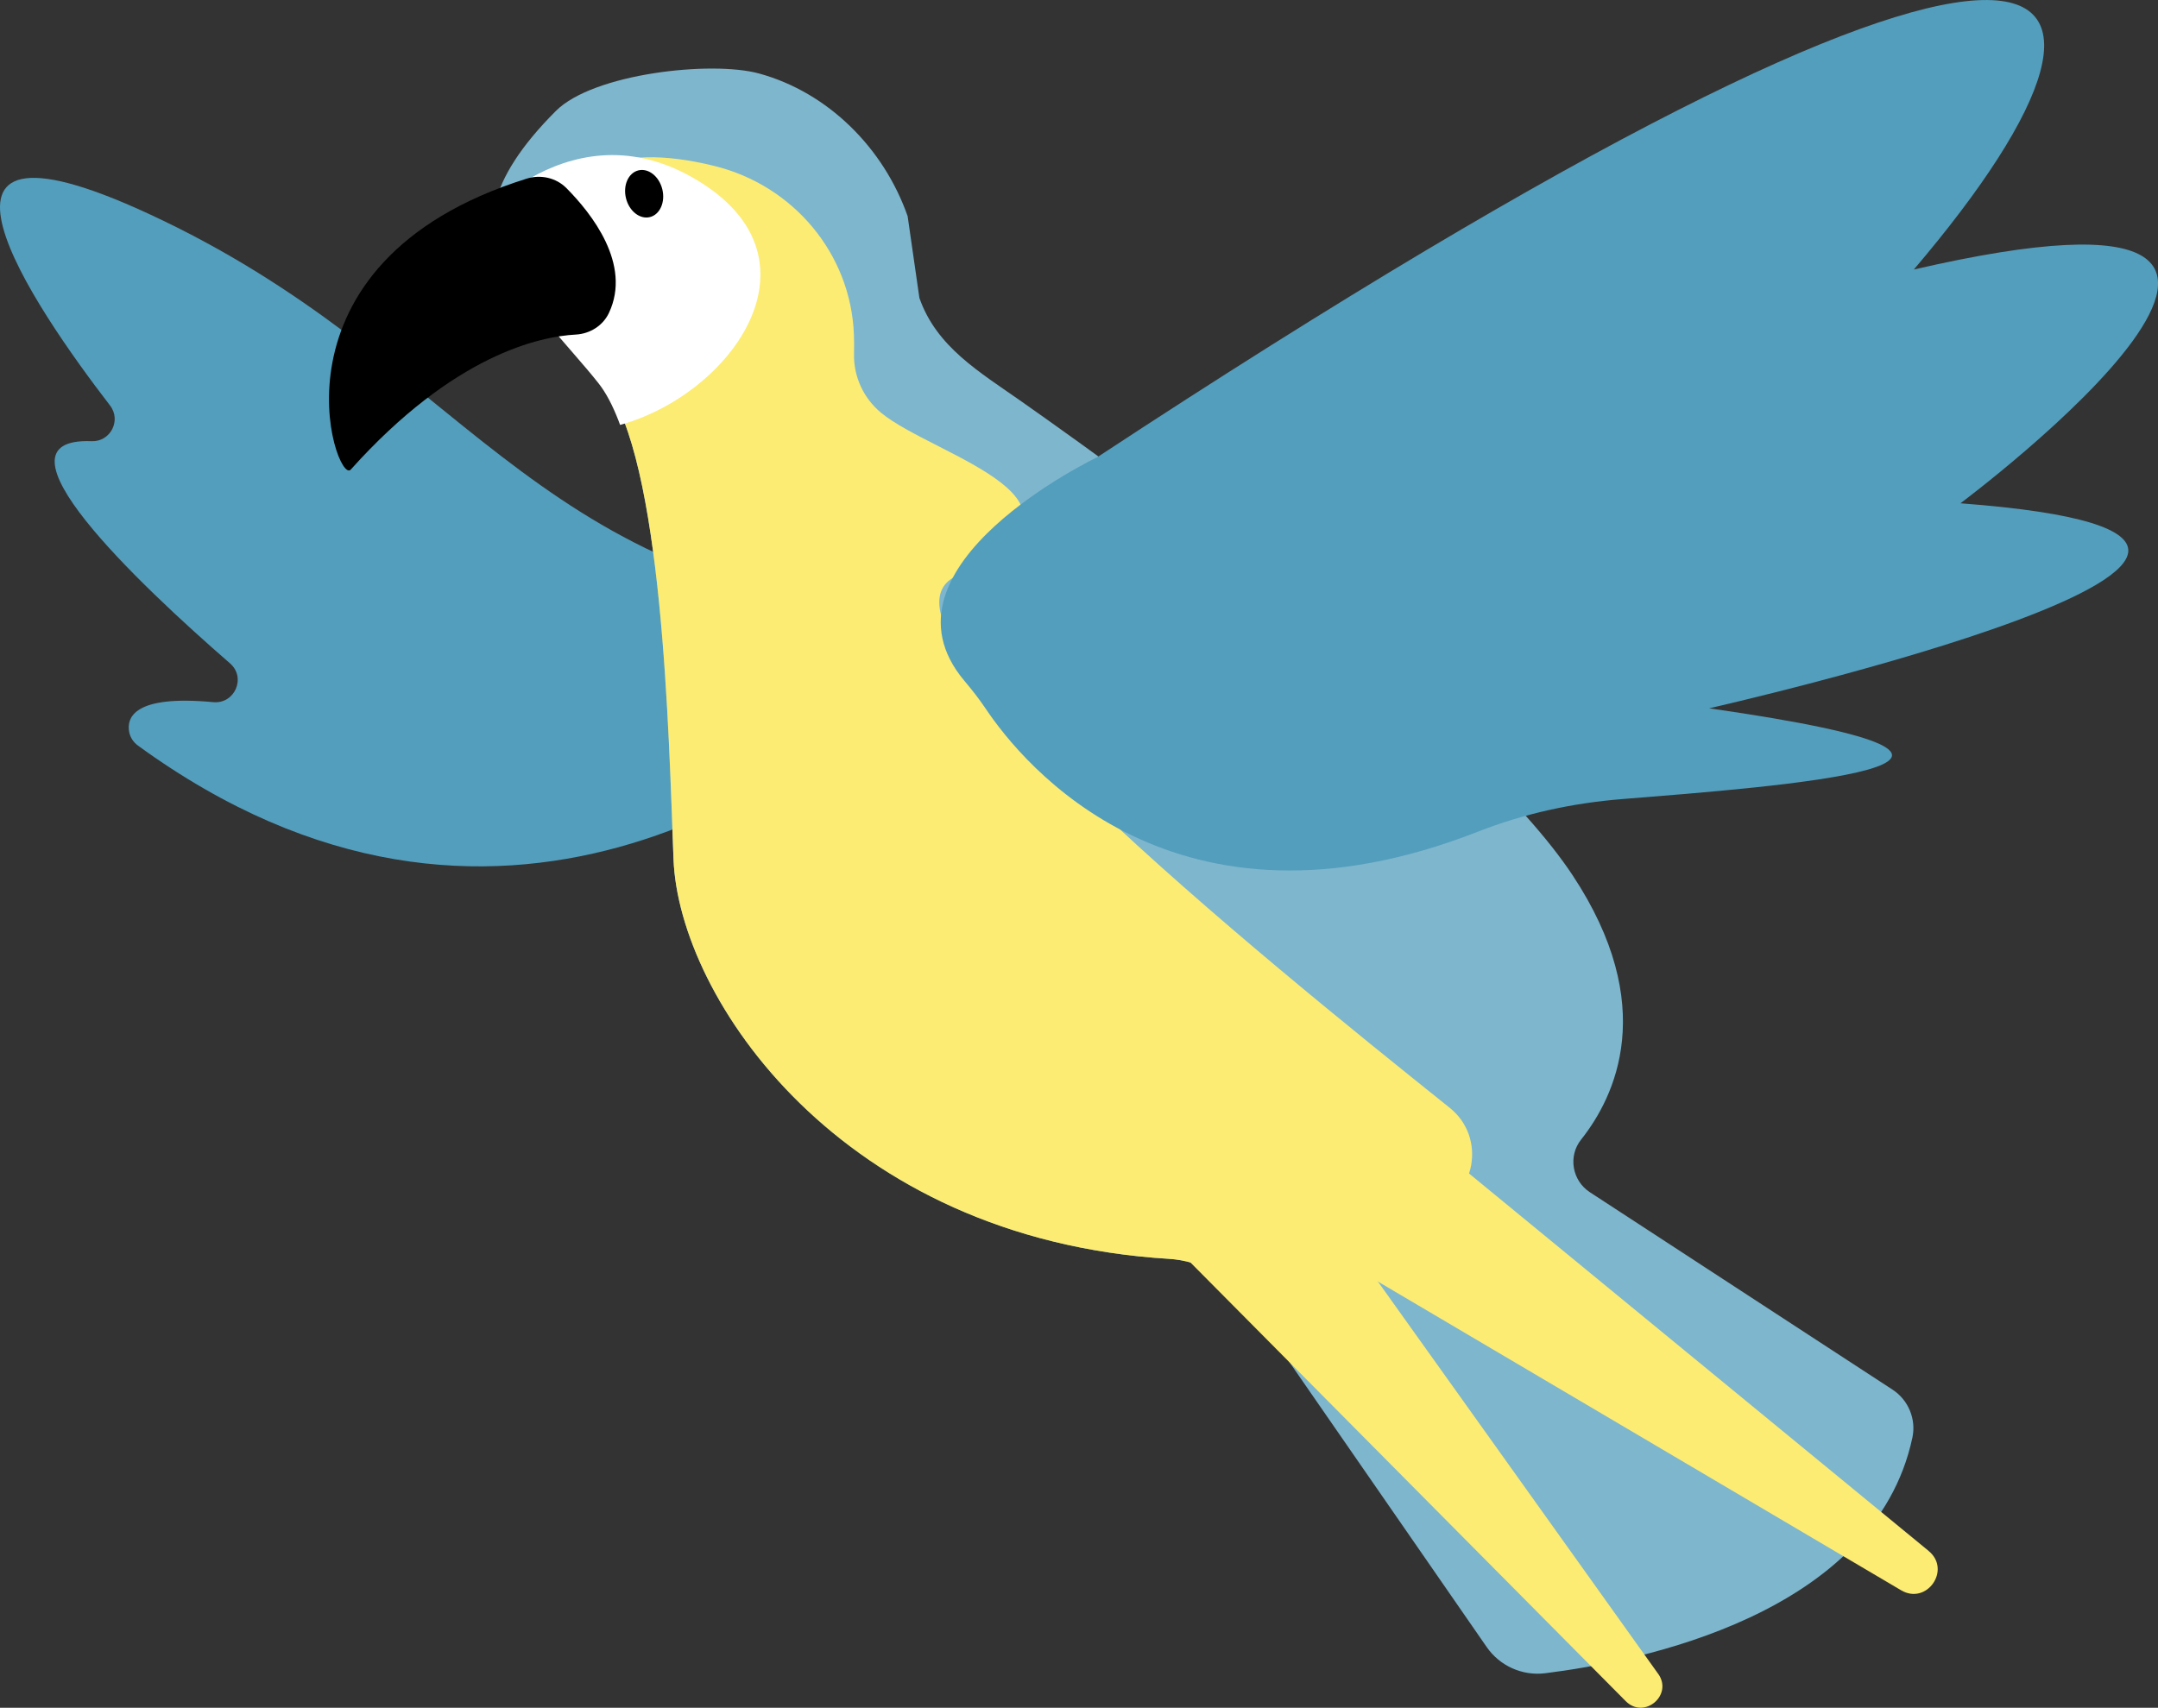 <?xml version="1.0" encoding="UTF-8"?>
<svg id="_レイヤー_2" data-name="レイヤー 2" xmlns="http://www.w3.org/2000/svg" xmlns:xlink="http://www.w3.org/1999/xlink" viewBox="0 0 403.72 319.54">
  <rect x="0" y="0" width="403.72" height="319.54" fill="#333333" stroke="none"/>
  <defs>
    <style>
      .cls-1 {
        fill: none;
      }

      .cls-2 {
        clip-path: url(#clippath);
      }

      .cls-3 {
        fill: #fff;
      }

      .cls-4 {
        fill: #fcec74;
      }

      .cls-5 {
        fill: #7eb6cd;
      }

      .cls-6 {
        fill: #539ebc;
      }

      .cls-7 {
        clip-path: url(#clippath-1);
      }
    </style>
    <clipPath id="clippath">
      <path class="cls-1" d="M169.8,40.45c-4.44-12.69-12.76-23.7-23.88-31.26-13-8.83-30.25-14.75-43.92,.56-25,28,0,48,11,62s12.1,65.48,13,89c1,26,31.31,71.04,92.65,74.79,6.07,.37,11.63,3.51,15.09,8.51l44.38,64.11c2.45,3.55,6.67,5.45,10.95,4.92,17.45-2.17,61.61-10.89,68.7-44.08,.74-3.47-.75-7.05-3.72-8.99l-56.61-36.93c-3.33-2.17-4.12-6.74-1.65-9.85,6.42-8.08,14.55-25.09-1.6-49.48-17.96-27.12-77.23-70.44-103.02-88.58-7.96-5.6-13.97-13.56-17.18-22.75l-4.19-11.97Z"/>
    </clipPath>
    <clipPath id="clippath-1">
      <path class="cls-1" d="M168.8,40.45c-4.44-12.69-12.74-23.73-23.88-31.26-6.38-4.32-25.23-11.32-43.92,.56-31.68,20.14,0,48,11,62s12.1,65.48,13,89c1,26,31.31,71.04,92.65,74.79,6.07,.37,11.63,3.51,15.09,8.51l44.38,64.11c2.45,3.55,6.67,5.45,10.95,4.92,17.45-2.17,61.61-10.89,68.7-44.08,.74-3.47-.75-7.05-3.72-8.99l-56.61-36.93c-3.33-2.17-4.12-6.74-1.65-9.85,6.42-8.08,14.55-25.09-1.6-49.48-17.96-27.12-77.23-70.44-103.02-88.58-7.96-5.6-13.97-13.56-17.18-22.75l-4.19-11.97Z"/>
    </clipPath>
  </defs>
  <path class="cls-6" d="M171.95,125.52c-21.82,20.61-79.24,62.68-146.15,13.98-.83-.61-1.43-1.5-1.63-2.51-.51-2.63,.74-7.02,15.72-5.61,4.03,.38,6.2-4.6,3.15-7.25-17.32-15.06-46.09-42.36-25.9-41.58,3.51,.14,5.6-3.88,3.45-6.67C6.47,57.54-21.07,17.4,27.8,40c58.78,27.18,70.69,69.03,140.49,75.04,5.24,.45,7.49,6.87,3.66,10.49Z"/>
  <path class="cls-5" d="M169.8,40.45c-4.44-12.69-14.83-23.15-27.8-26.7-8.92-2.44-31,0-38,7-26.54,26.54-2,37,9,51s12.1,65.48,13,89c1,26,31.31,71.04,92.65,74.79,6.07,.37,11.63,3.51,15.09,8.51l44.38,64.11c2.45,3.55,6.67,5.45,10.95,4.92,17.45-2.17,61.61-10.89,68.7-44.08,.74-3.47-.75-7.05-3.72-8.99l-56.61-36.93c-3.33-2.17-4.12-6.74-1.65-9.85,6.42-8.08,14.55-25.09-1.6-49.48-17.96-27.12-77.23-70.44-103.02-88.58-7.96-5.6-15.95-10.23-19.17-19.42l-2.2-15.3Z"/>
  <g class="cls-2">
    <path class="cls-4" d="M102.09,58.79s-8.05-37.57,31.63-27.72c14.7,3.65,25.46,16.4,26.03,31.53,.04,1.15,.05,2.34,.02,3.56-.11,4.28,1.77,8.35,5.07,11.08,9.98,8.25,45.17,16.5,14.17,30.5-20.14,9.1,57.38,71.67,92.19,99.53,6.98,5.59,4.93,16.69-3.59,19.41-29.97,9.57-87.8,23.25-123.6,1.06-50-31-41.92-168.96-41.92-168.96Z"/>
  </g>
  <path class="cls-4" d="M360.82,290.2l-99.06-81.36c-2.03-1.66-5.04-1.25-6.55,.9l-11.34,16.21c-1.5,2.15-.86,5.12,1.4,6.46l110.4,65.15c4.78,2.82,9.44-3.83,5.14-7.36Z"/>
  <path class="cls-4" d="M310.21,313.19l-67.78-94.88c-1.35-1.89-4.03-2.23-5.81-.73l-14.34,12.1c-1.78,1.5-1.9,4.2-.26,5.85l82.12,82.77c3.45,3.48,8.92-1.13,6.07-5.12Z"/>
  <path class="cls-6" d="M180.41,127.38c1.4,1.66,2.74,3.36,3.95,5.16,7.01,10.48,35.44,45.27,92.11,23.08,8.62-3.38,17.73-5.36,26.96-6.1,28.84-2.32,88.26-6.68,16.32-16.99,0,0,138.86-31.43,47.01-38.36,0,0,88.72-66.25-8.72-43.74,51.36-60.37,30.98-85.67-152.75,35.11,0,0-42.89,20.43-24.88,41.84Z"/>
  <g class="cls-7">
    <path class="cls-3" d="M87.85,42.76s19.31-24.41,43.95-8.17c24.64,16.24,.97,44.03-21.86,46.04-22.83,2.01-22.09-37.87-22.09-37.87Z"/>
  </g>
  <path d="M65.61,87.87c-2.76,3.08-17.28-38.71,32.91-54.44,2.65-.83,5.54-.16,7.45,1.77,4.67,4.7,12.25,14.24,7.95,23.35-1.11,2.36-3.51,3.9-6.2,4.05-6.7,.36-22.79,3.73-42.11,25.27Z"/>
  <ellipse cx="120.51" cy="36.25" rx="3.5" ry="4.5" transform="translate(-5.17 29.77) rotate(-13.79)"/>
</svg>